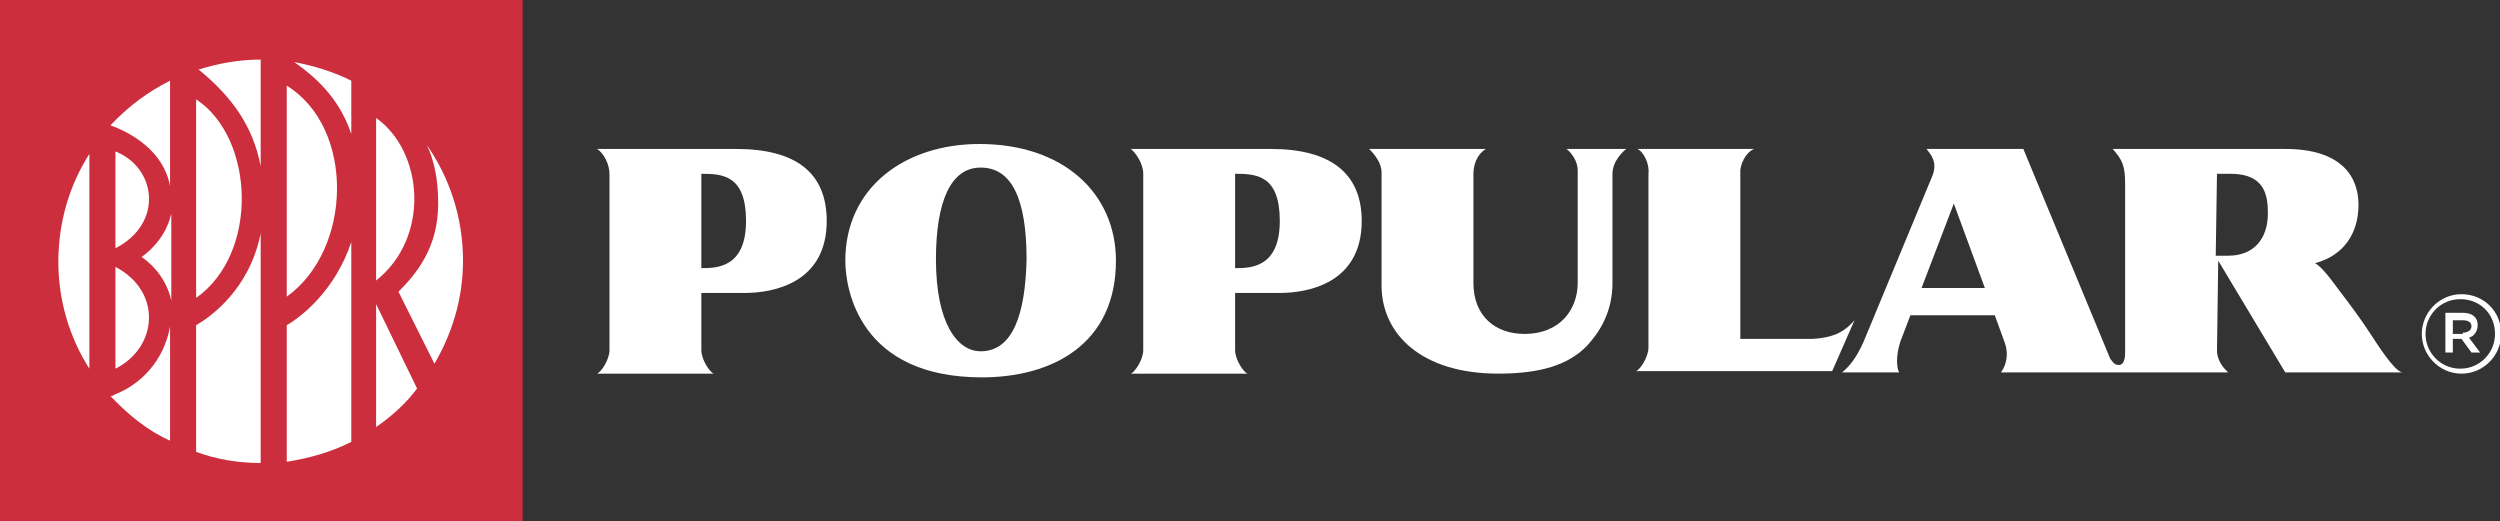 <?xml version="1.0" encoding="utf-8"?>
<!-- Generator: Adobe Illustrator 19.0.0, SVG Export Plug-In . SVG Version: 6.00 Build 0)  -->
<svg version="1.1" id="Capa_1" xmlns="http://www.w3.org/2000/svg" xmlns:xlink="http://www.w3.org/1999/xlink" x="0px" y="0px"
	 width="201.4px" height="42px" viewBox="-196 399.9 201.4 42" style="enable-background:new -196 399.9 201.4 42;"
	 xml:space="preserve">
<rect x="-196" y="399.9" width="201.4" height="42" fill="#333333" stroke="none"/>
<style type="text/css">
	.st0{fill:#FFFFFF;}
	.st1{fill:#CC2E3E;}
</style>
<circle class="st0" cx="-174.9" cy="420.9" r="17.7"/>
<g id="XMLID_54_">
	<path id="XMLID_73_" class="st0" d="M-136.7,411.9h-11.2c0.5,0.3,1,1.2,1,2v14.2c0,0.8-0.7,1.8-1,1.9h9.4c-0.3-0.1-1-1.1-1-1.9
		v-4.6h3.5c2.3,0,6.6-0.8,6.6-5.8C-129.4,413.8-131.9,411.9-136.7,411.9z M-139.5,421.5v-7.6c1.7,0,3.6,0.1,3.6,3.8
		C-135.9,421.5-138.3,421.5-139.5,421.5z"/>
	<path id="XMLID_70_" class="st0" d="M-117.1,411.5c-6,0-10.8,3.5-10.8,9.4c0,2.4,1.2,9.4,11,9.4c5.7,0,10.8-2.7,10.8-9.4
		C-106.1,415.5-110.3,411.5-117.1,411.5z M-117,428.2c-1.9,0-3.6-2.3-3.6-7.4c0-4.7,1.2-7.4,3.6-7.4c2.5,0,3.7,2.5,3.7,7.4
		C-113.4,425.2-114.4,428.2-117,428.2z"/>
	<path id="XMLID_67_" class="st0" d="M-93.6,411.9h-11.3c0.4,0.3,1,1.2,1,2v14.2c0,0.8-0.7,1.8-1,1.9h9.4c-0.3-0.1-1-1.1-1-1.9v-4.6
		h3.6c2.3,0,6.6-0.8,6.6-5.8C-86.3,413.8-88.9,411.9-93.6,411.9z M-96.5,421.5v-7.6c1.7,0,3.6,0.1,3.6,3.8
		C-92.9,421.5-95.3,421.5-96.5,421.5z"/>
	<path id="XMLID_66_" class="st0" d="M-64.1,411.9h9.4c-0.5,0.2-1,0.9-1.1,1.7v13.6h5.8c1.9-0.1,2.7-0.7,3.4-1.5l-1.8,4.1h-15.8l0,0
		c0.3-0.1,1-1.1,1-1.9v-14C-63.1,413.1-63.6,412.1-64.1,411.9L-64.1,411.9L-64.1,411.9z"/>
	<path id="XMLID_62_" class="st0" d="M-17.3,420.9l5.4,9h9.4c-0.7-0.2-2-2.3-2.6-3.2c-0.5-0.8-1.9-2.7-2.3-3.2
		c-1.1-1.5-1.6-2.1-2.1-2.4l0,0c2.3-0.6,3.5-2.4,3.5-4.7c0-2.3-1.4-4.5-5.9-4.5h-13.9c0.8,0.9,1,1.4,1,2.8v13.6c0,0.2,0,1-0.5,1
		c-0.3,0-0.4-0.1-0.7-0.5l-7-16.9h-7.8c0.3,0.4,0.9,1,0.5,2.1l-5.6,13.5c-0.6,1.3-1.1,1.9-1.7,2.4h4.6c-0.2-0.3-0.3-1.3,0.1-2.5
		l0.8-2.1h6.8l0.8,2.2c0.3,0.8,0.2,1.7-0.3,2.4h18.3c-0.2-0.2-0.9-0.8-0.9-1.8L-17.3,420.9L-17.3,420.9z M-17.4,413.9h1.1
		c2.8,0,3,1.8,3,3.2c0,2-1.1,3.4-3.2,3.4h-1L-17.4,413.9L-17.4,413.9z M-41.2,423.1l2.6-6.8l0,0l2.5,6.8H-41.2z"/>
	<path id="XMLID_61_" class="st0" d="M-66.1,413.9v8.8c0,2.3-1,3.9-2,5c-1.5,1.6-3.8,2.3-7.2,2.3c-6.2,0-9.4-3.2-9.4-7.1v-9.1
		c0-0.8-0.6-1.5-1-1.9h9.4c-0.8,0.5-1,1.4-1,2v8.8c0,2.7,1.8,4.1,4.1,4.1c3,0,4.3-2.1,4.3-4.1v-9.1c0-0.7-0.5-1.4-0.9-1.7h2.1l0,0
		h2.7C-65.7,412.5-66.1,413.2-66.1,413.9L-66.1,413.9L-66.1,413.9z"/>
	<g id="XMLID_55_">
		<path id="XMLID_56_" class="st0" d="M-0.9,426.8L-0.9,426.8c0-1.7,1.4-3.2,3.2-3.2s3.2,1.4,3.2,3.2l0,0c0,1.7-1.4,3.2-3.2,3.2
			S-0.9,428.5-0.9,426.8z M5,426.8L5,426.8c0-1.6-1.2-2.8-2.8-2.8s-2.8,1.3-2.8,2.8l0,0c0,1.5,1.2,2.8,2.8,2.8S5,428.3,5,426.8z
			 M1,425.1h1.4c0.7,0,1.2,0.3,1.2,1c0,0.5-0.3,0.9-0.7,1l0.9,1.2H3.1l-0.8-1.1H1.6v1.1H1V425.1z M2.4,426.7c0.4,0,0.7-0.2,0.7-0.5
			s-0.2-0.5-0.7-0.5H1.6v1.1h0.8V426.7z"/>
	</g>
</g>
<g id="XMLID_76_">
	<path id="XMLID_77_" class="st1" d="M-196,399.9v21v21h42.1v-21l0,0v-21H-196z M-186.7,412.1c3.3,1.3,3.9,5.8,0,7.8V412.1z
		 M-186.7,421.4c3.8,2,3.4,6.5,0,8.2V421.4z M-184.6,420.6L-184.6,420.6c0,0,1.9-1.2,2.4-3.5v7
		C-182.7,421.9-184.3,420.8-184.6,420.6z M-180.2,407.9c4.7,3.1,5.1,12.4,0,16V407.9z M-180.2,426.1c1.2-0.7,4.3-2.9,5.2-7.4v18.5
		c-1.8,0-3.6-0.3-5.2-0.9V426.1z M-167.7,410.7c-0.8-2.4-2.3-4.2-4.6-5.8c1.6,0.3,3.2,0.8,4.6,1.5V410.7z M-172.9,406.8
		c5.5,3.4,5.3,13.2,0,17V406.8z M-172.9,426.1c1.2-0.7,3.9-2.8,5.2-6.7v16.1c-1.6,0.8-3.3,1.3-5.2,1.6
		C-172.9,437.1-172.9,426.1-172.9,426.1z M-165.7,409.4c3.8,2.7,4.4,9.6,0,13.1V409.4z M-175,413.3c-0.6-3.2-2.3-5.6-5-7.8
		c1.6-0.5,3.3-0.8,5-0.8V413.3z M-182.3,406.4v8.5c-0.5-2.8-3.1-4.3-4.8-4.9C-185.7,408.5-184.1,407.3-182.3,406.4z M-188.8,412.3
		v17.3c-1.6-2.5-2.5-5.5-2.5-8.6C-191.3,417.8-190.4,414.8-188.8,412.3z M-187.1,431.8h0.1l0,0l0,0c0.1,0,0.2-0.1,0.2-0.1l0,0
		c2.1-0.8,4-2.7,4.5-5.5v9.2C-184.1,434.6-185.7,433.3-187.1,431.8z M-165.7,434.3v-9.9l3.3,6.8
		C-163.3,432.4-164.4,433.4-165.7,434.3z M-161,429.2l-2.9-5.8l0,0c1.4-1.4,3.2-3.5,3.2-7.1c0-1.9-0.3-3.4-0.9-4.7
		c1.8,2.6,2.9,5.8,2.9,9.3C-158.7,424-159.6,426.8-161,429.2z"/>
</g>
</svg>
